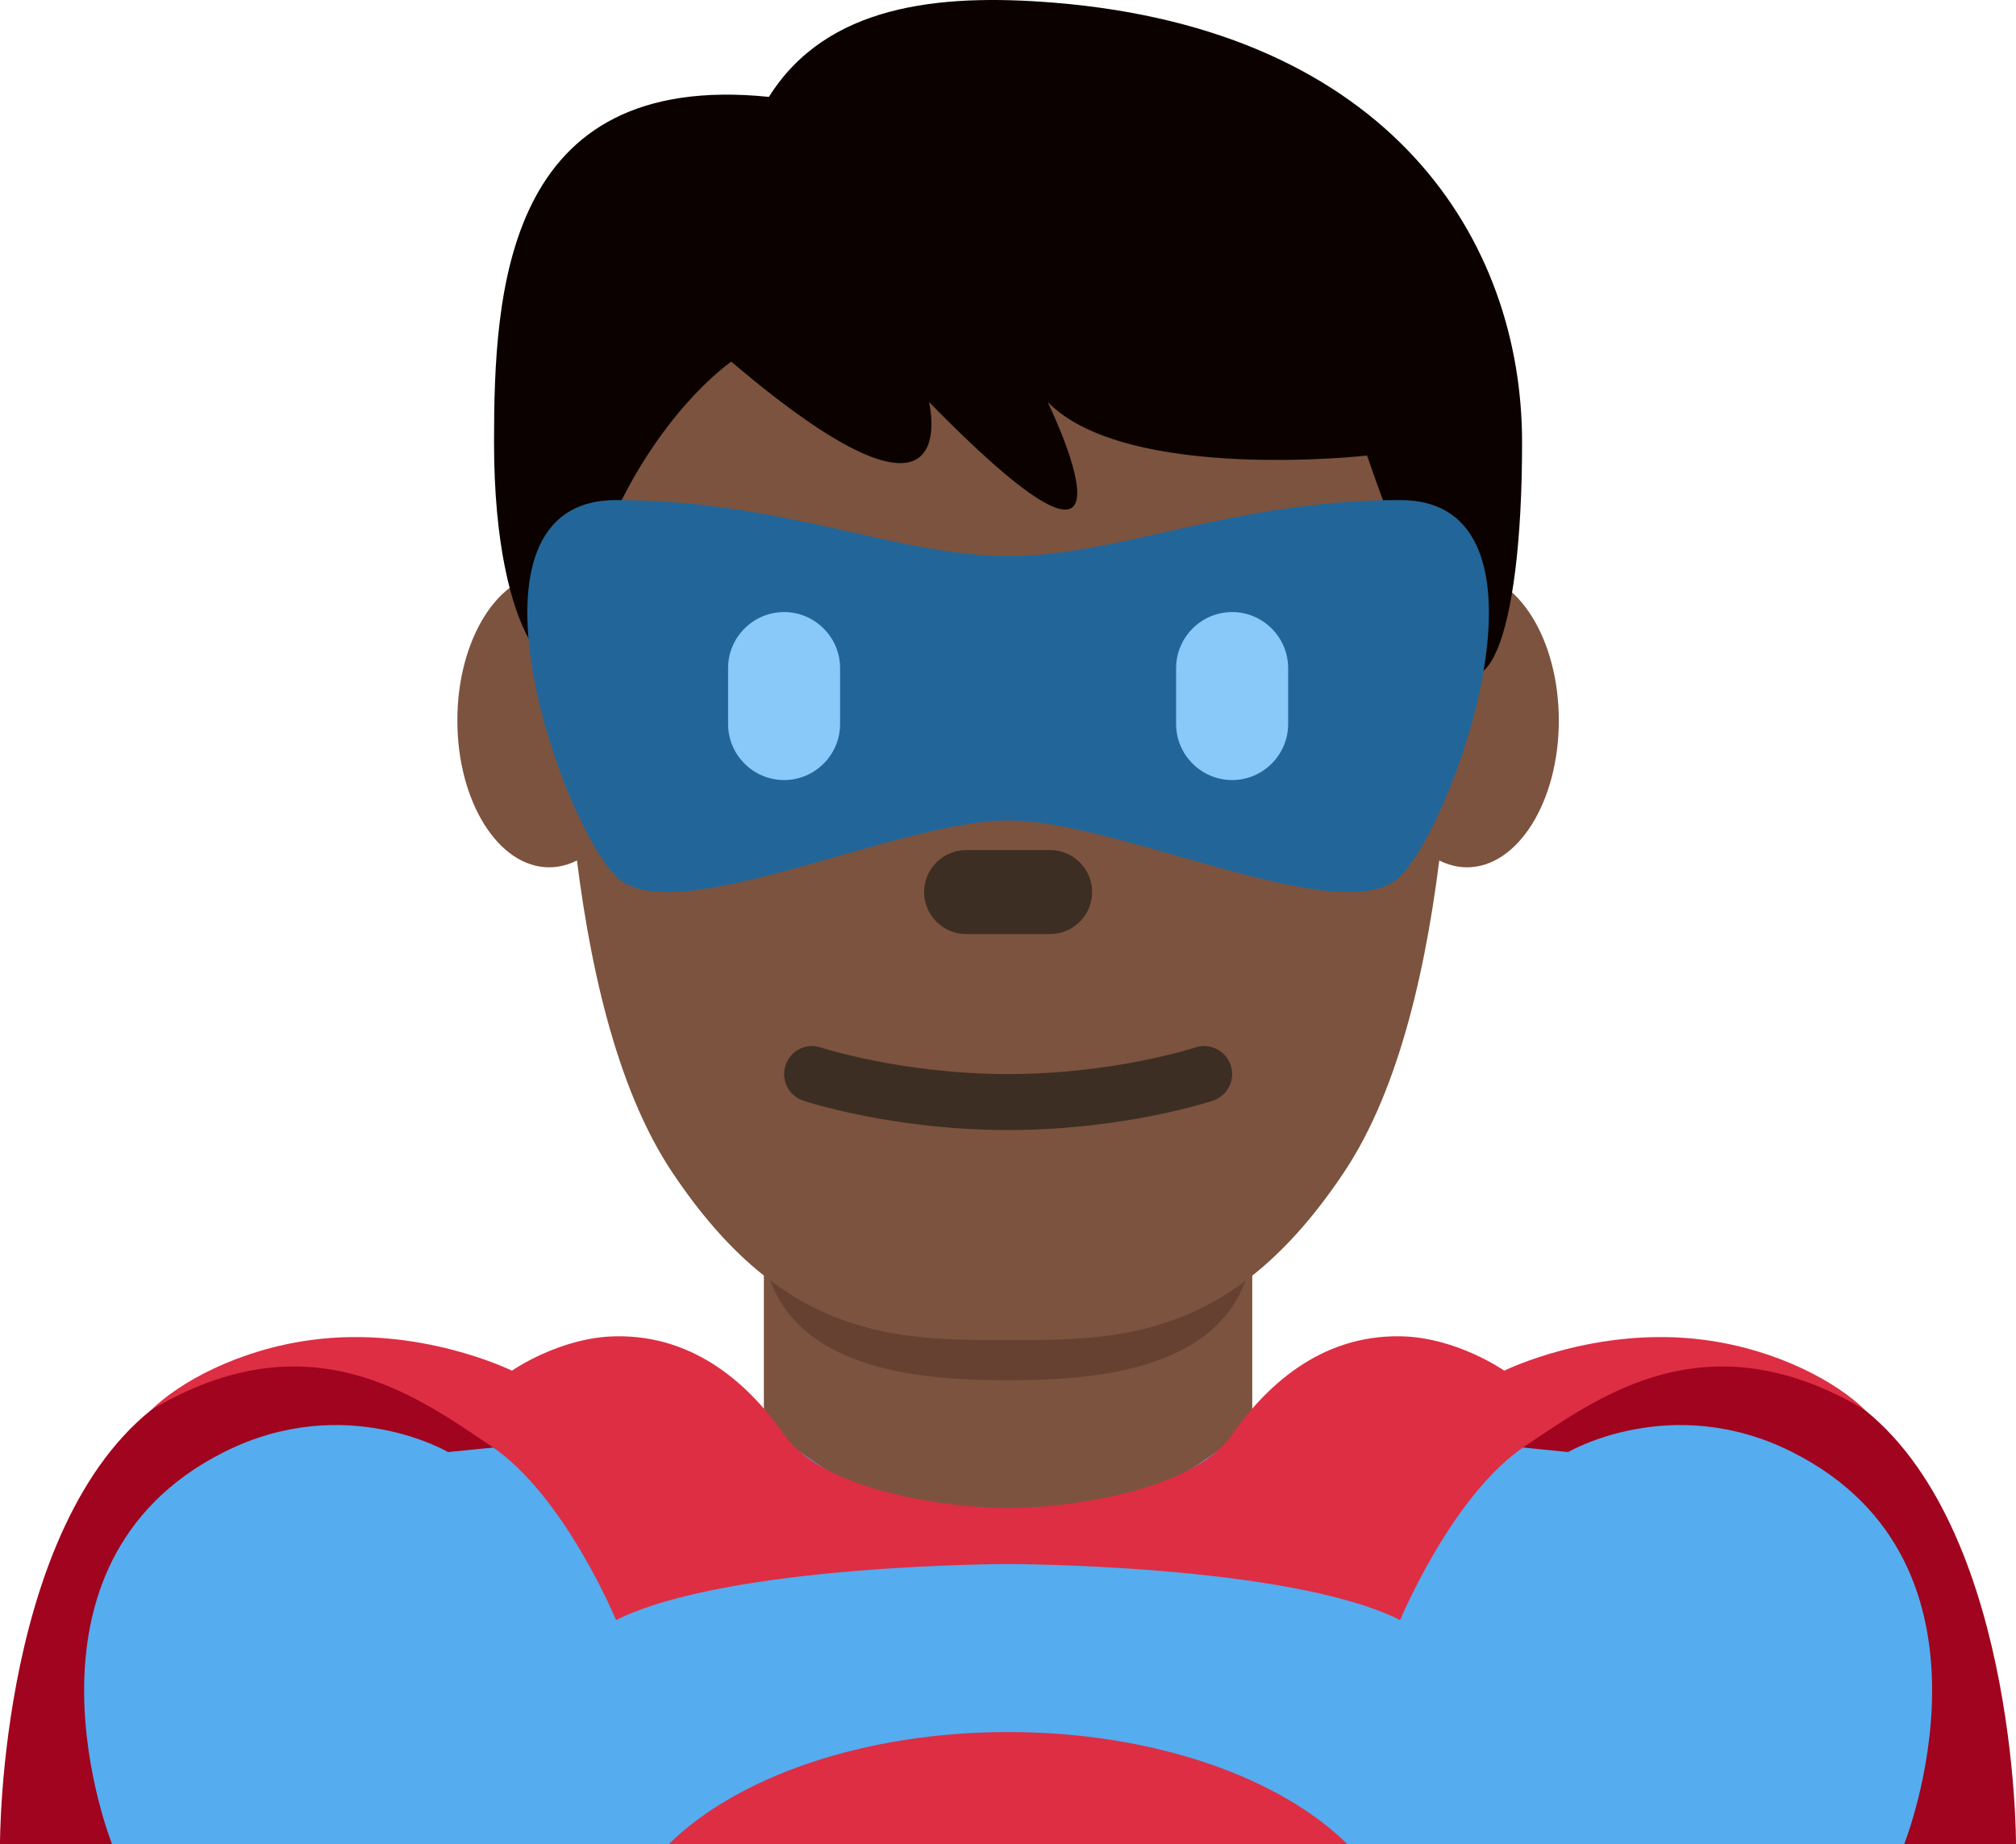 <?xml version="1.0" encoding="UTF-8" standalone="no"?>
<svg
   xmlns:dc="http://purl.org/dc/elements/1.1/"
   xmlns:cc="http://creativecommons.org/ns#"
   xmlns:rdf="http://www.w3.org/1999/02/22-rdf-syntax-ns#"
   xmlns:svg="http://www.w3.org/2000/svg"
   xmlns="http://www.w3.org/2000/svg"
   xmlns:sodipodi="http://sodipodi.sourceforge.net/DTD/sodipodi-0.dtd"
   xmlns:inkscape="http://www.inkscape.org/namespaces/inkscape"
   viewBox="0 0 35.996 32.93"
   id="svg2"
   version="1.1"
   inkscape:version="0.91 r13725"
   sodipodi:docname="1f9b8-1f3ff-200d-2642-fe0f.svg"
   width="35.996"
   height="32.93">
  <defs
     id="defs32" />
  <sodipodi:namedview
     pagecolor="#ffffff"
     bordercolor="#666666"
     borderopacity="1"
     objecttolerance="10"
     gridtolerance="10"
     guidetolerance="10"
     inkscape:pageopacity="0"
     inkscape:pageshadow="2"
     inkscape:window-width="640"
     inkscape:window-height="480"
     id="namedview30"
     showgrid="false"
     inkscape:zoom="6.5555556"
     inkscape:cx="18.000004"
     inkscape:cy="18"
     inkscape:window-x="0"
     inkscape:window-y="0"
     inkscape:window-maximized="0"
     inkscape:current-layer="svg2" />
  <path
     d="m 18,32.93 -18,0 c 0,0 -0.021,-5.918 2.961,-7.945 3.851,-2.617 15.039,2.945 15.039,2.945 l 0,5 z"
     id="path4"
     inkscape:connector-curvature="0"
     style="fill:#a0041e" />
  <path
     d="m 17.996,32.93 18,0 c 0,0 0.021,-5.918 -2.961,-7.945 -3.852,-2.617 -15.039,2.945 -15.039,2.945 l 0,5 z"
     id="path6"
     inkscape:connector-curvature="0"
     style="fill:#a0041e" />
  <path
     d="m 18,24.93 0,8 -16,0 c 0,0 -1.995,-4.989 2,-7 2.155,-1.085 4,0 4,0 l 10,-1 z m 0,0 0,8 16,0 c 0,0 1.995,-4.989 -2,-7 -2.155,-1.085 -4,0 -4,0 l -10,-1 z"
     id="path8"
     inkscape:connector-curvature="0"
     style="fill:#55acee" />
  <path
     d="m 13.64,25.467 c 1.744,1.268 2.847,1.963 4.36,1.963 1.512,0 2.615,-0.696 4.359,-1.963 l 0,-4.247 -8.72,0 0,4.247 z"
     id="path10"
     inkscape:connector-curvature="0"
     style="fill:#7c533e" />
  <path
     d="m 13.632,22.43 c 0.368,2.027 2.724,2.219 4.364,2.219 1.639,0 4.004,-0.191 4.363,-2.219 l 0,-3.019 -8.728,0 0,3.019 z"
     id="path12"
     inkscape:connector-curvature="0"
     style="fill:#664131" />
  <path
     d="m 11.444,12.866 c 0,1.448 -0.734,2.622 -1.639,2.622 -0.905,0 -1.639,-1.174 -1.639,-2.622 0,-1.448 0.734,-2.623 1.639,-2.623 0.905,-10e-4 1.639,1.174 1.639,2.623 m 16.389,0 c 0,1.448 -0.733,2.622 -1.639,2.622 -0.905,0 -1.639,-1.174 -1.639,-2.622 0,-1.448 0.733,-2.623 1.639,-2.623 0.906,-10e-4 1.639,1.174 1.639,2.623"
     id="path14"
     inkscape:connector-curvature="0"
     style="fill:#7c533e" />
  <path
     d="m 18,3.93 c -5,0 -8,2 -8,5 0,3 0,9 2,12 2,3 4,3 6,3 2,0 4,0 6,-3 2,-3 2,-9 2,-12 0,-3 -3,-5 -8,-5 z"
     id="path16"
     inkscape:connector-curvature="0"
     style="fill:#7c533e" />
  <path
     d="m 18.821,0.048 c 6.004,0.49 8.356,4.246 8.356,7.851 0,3.604 -0.706,5.047 -1.412,3.604 -0.706,-1.441 -1.356,-3.368 -1.356,-3.368 0,0 -4.292,0.485 -5.704,-0.957 0,0 2.118,4.326 -2.118,0 0,0 0.706,2.884 -3.53,-0.72 0,0 -2.118,1.442 -2.824,5.046 -0.196,1.001 -1.412,0 -1.412,-3.604 10e-4,-2.677 0.179,-6.652 4.908,-6.17 1.028,-1.639 3.018,-1.851 5.092,-1.682 z"
     id="path18"
     inkscape:connector-curvature="0"
     style="fill:#0b0200" />
  <path
     d="m 25,8.93 c -3,0 -5,1 -7,1 -2,0 -4,-1 -7,-1 -3,0 -1,5.72 0,6.72 1,1 5,-1 7,-1 2,0 6,2 7,1 1,-1 3,-6.72 0,-6.72 z"
     id="path20"
     inkscape:connector-curvature="0"
     style="fill:#226699" />
  <path
     d="m 14,13.93 c -0.55,0 -1,-0.45 -1,-1 l 0,-1 c 0,-0.55 0.45,-1 1,-1 0.55,0 1,0.45 1,1 l 0,1 c 0,0.55 -0.45,1 -1,1 m 8,0 c -0.55,0 -1,-0.45 -1,-1 l 0,-1 c 0,-0.55 0.45,-1 1,-1 0.55,0 1,0.45 1,1 l 0,1 c 0,0.55 -0.45,1 -1,1"
     id="path22"
     inkscape:connector-curvature="0"
     style="fill:#88c9f9" />
  <path
     d="m 18.75,16.68 -1.5,0 c -0.413,0 -0.75,-0.337 -0.75,-0.75 0,-0.413 0.337,-0.75 0.75,-0.75 l 1.5,0 c 0.413,0 0.75,0.337 0.75,0.75 0,0.413 -0.337,0.75 -0.75,0.75"
     id="path24"
     inkscape:connector-curvature="0"
     style="fill:#3d2e24" />
  <path
     d="m 24.056,32.93 c -1.211,-1.194 -3.466,-2 -6.056,-2 -2.59,0 -4.845,0.806 -6.056,2 l 12.112,0 z m -10.056,-7.312 c -0.572,-0.82 -1.545,-1.784 -3.014,-1.755 -1,0.02 -1.845,0.614 -1.845,0.614 0,0 -1.641,-0.813 -3.594,-0.547 -1.305,0.177 -2.357,0.764 -2.846,1.248 2.83,-1.685 4.757,-0.229 6.065,0.643 1.308,0.872 2.234,3.109 2.234,3.109 2,-1 7,-1 7,-1 l 0,-1 c -1,0 -3.281,-0.281 -4,-1.312 z m 8,0 c 0.572,-0.82 1.545,-1.784 3.014,-1.755 1,0.02 1.845,0.614 1.845,0.614 0,0 1.641,-0.813 3.594,-0.547 1.305,0.177 2.357,0.764 2.846,1.248 -2.83,-1.685 -4.757,-0.229 -6.065,0.643 -1.308,0.872 -2.234,3.109 -2.234,3.109 -2,-1 -7,-1 -7,-1 l 0,-1 c 1,0 3.281,-0.281 4,-1.312 z"
     id="path26"
     inkscape:connector-curvature="0"
     style="fill:#dd2e44" />
  <path
     d="m 18,20.18 c -2.058,0 -3.594,-0.504 -3.658,-0.525 -0.262,-0.088 -0.403,-0.37 -0.316,-0.632 0.086,-0.262 0.366,-0.407 0.632,-0.317 0.014,0.004 1.455,0.474 3.342,0.474 1.887,0 3.328,-0.47 3.343,-0.475 0.257,-0.087 0.544,0.055 0.632,0.317 0.087,0.262 -0.055,0.544 -0.316,0.632 -0.065,0.022 -1.601,0.526 -3.659,0.526 z"
     id="path28"
     inkscape:connector-curvature="0"
     style="fill:#3d2e24" />
</svg>
